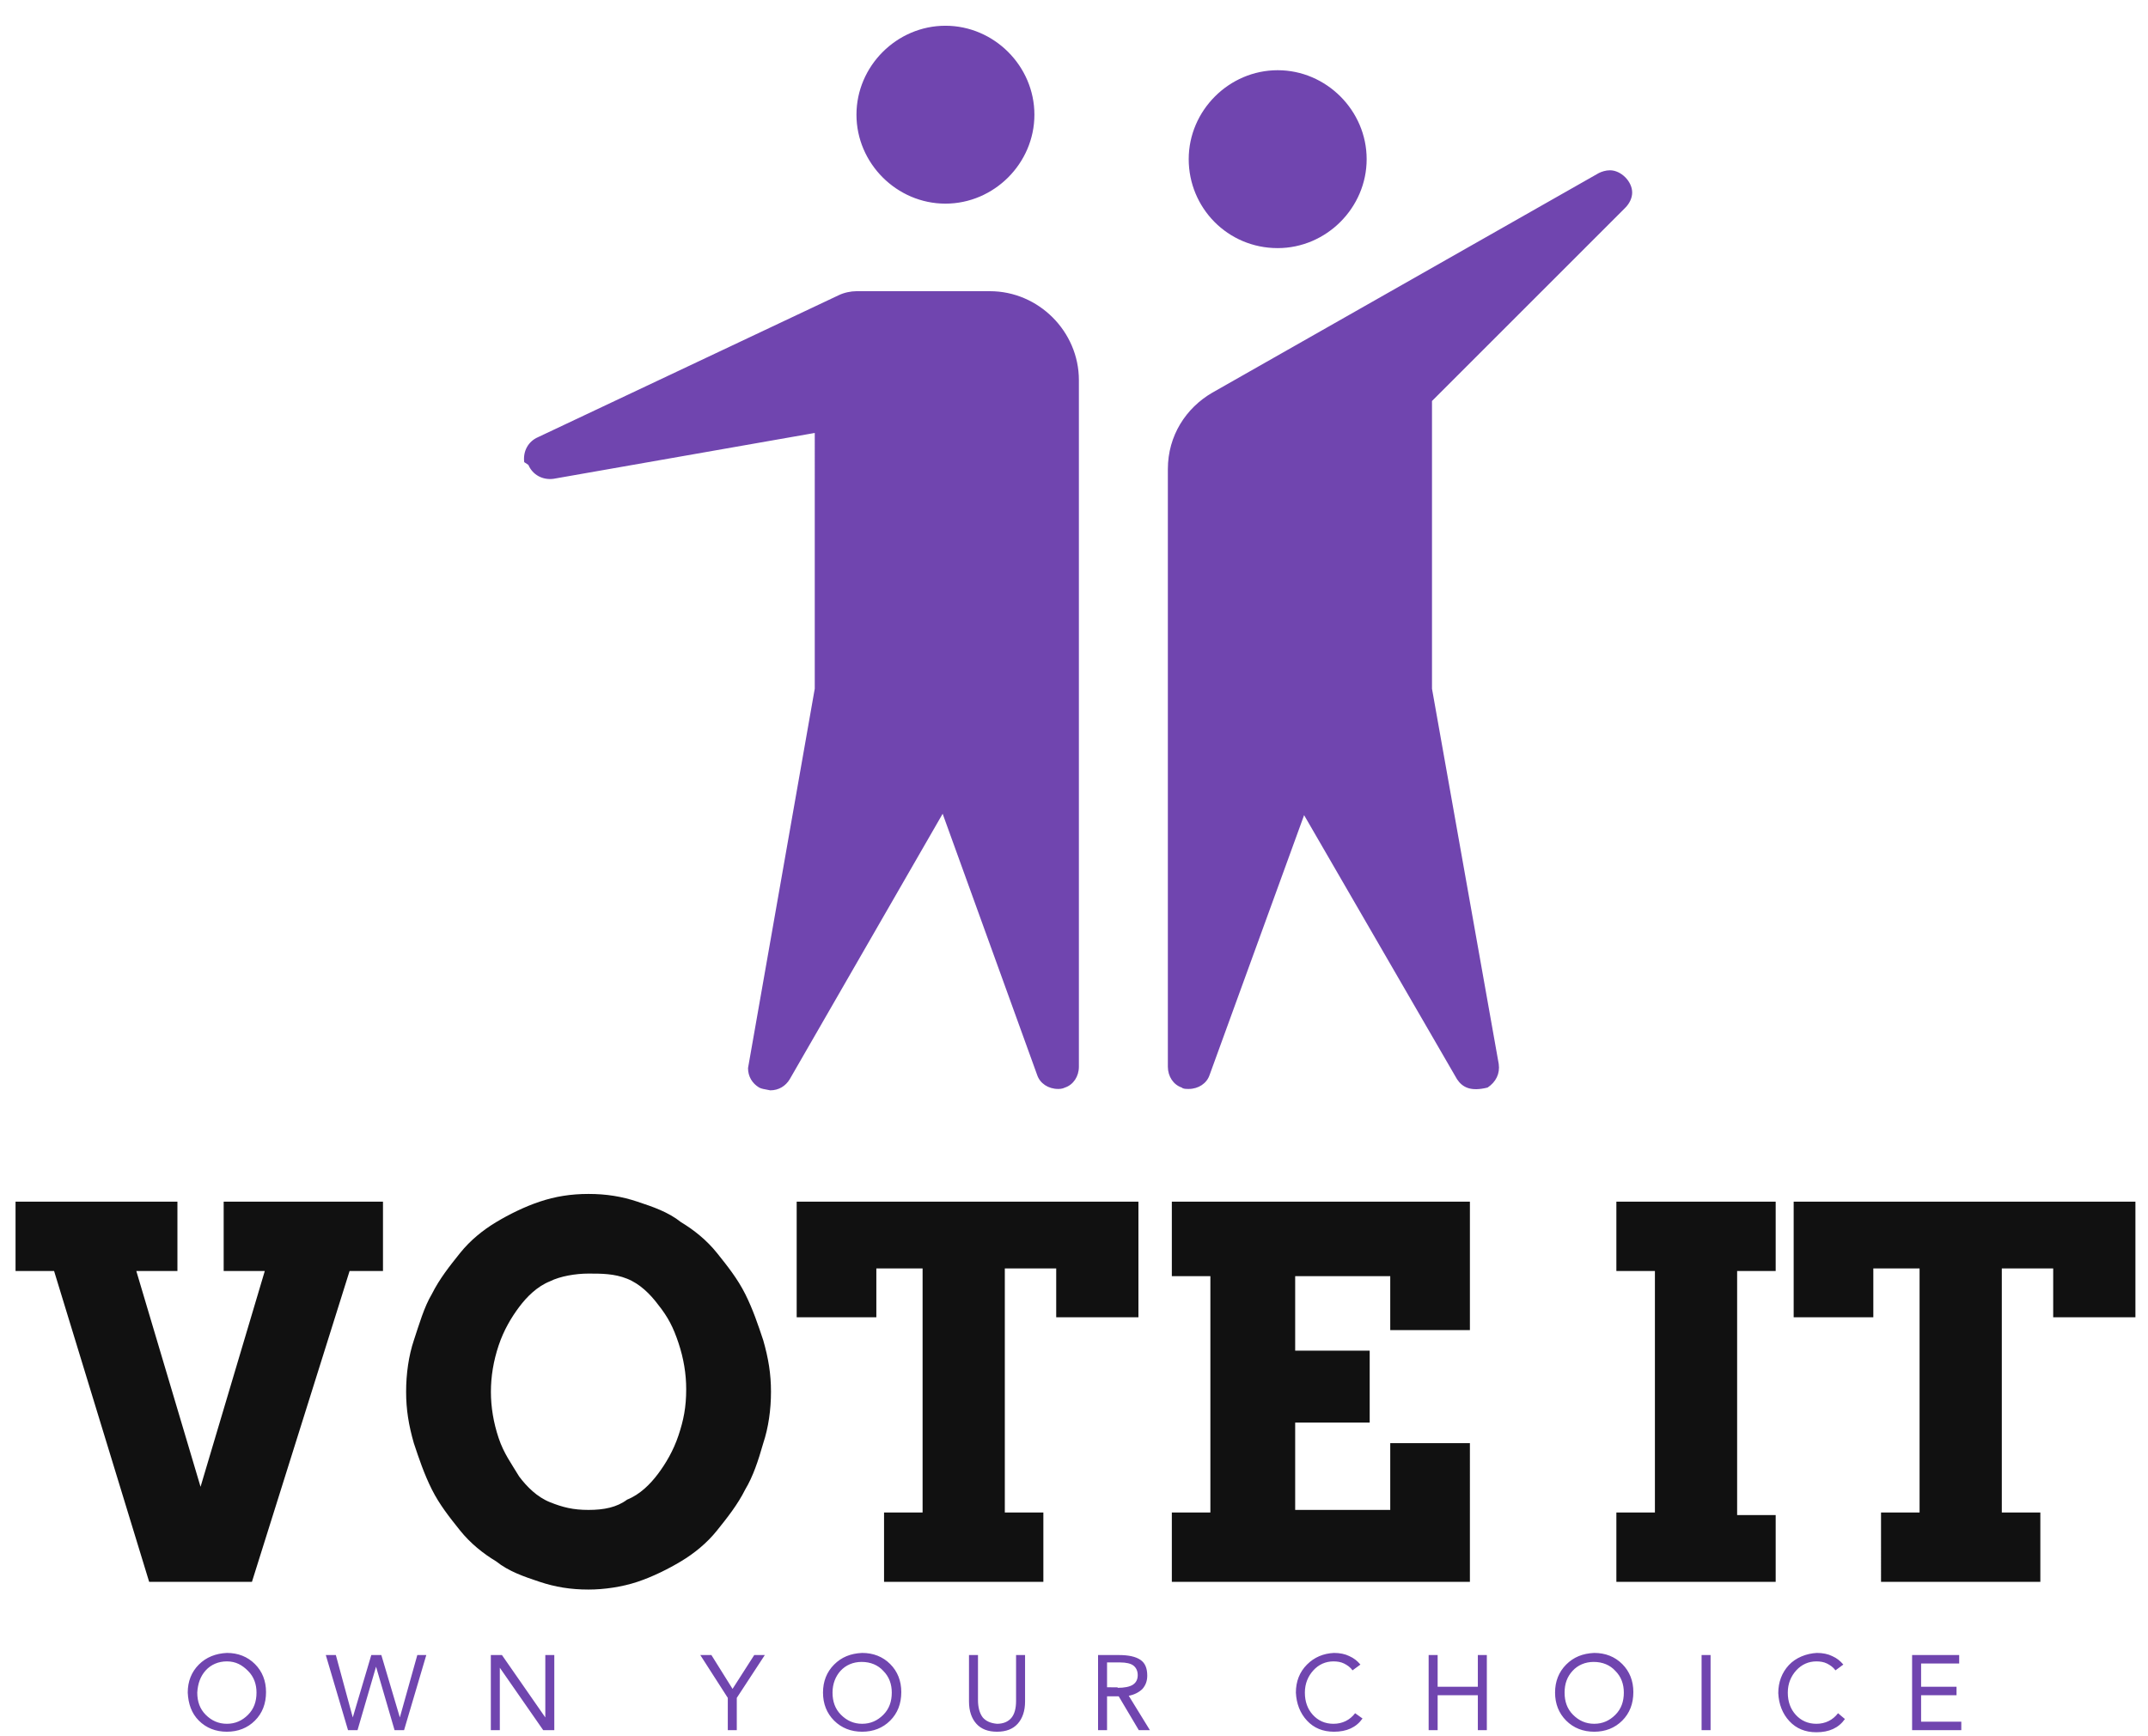 <?xml version="1.0" encoding="utf-8"?>
<!-- Generator: Adobe Illustrator 24.0.0, SVG Export Plug-In . SVG Version: 6.00 Build 0)  -->
<svg version="1.1" id="Layer_1" xmlns="http://www.w3.org/2000/svg" xmlns:xlink="http://www.w3.org/1999/xlink" x="0px" y="0px"
	 viewBox="0 0 320 258.7" style="enable-background:new 0 0 320 258.7;" xml:space="preserve">
<style type="text/css">
	.st0{fill:#7045AF;}
	.st1{fill:#111111;}
</style>
<g id="SvgjsG3163" transform="matrix(2.071,0,0,2.071,58.007,-23.294)">
	<path class="st0" d="M9.7,44.5c-0.1-0.8,0.3-1.5,1-1.8l21.6-10.2c0.4-0.2,0.9-0.3,1.3-0.3h9.6c3.5,0,6.4,2.9,6.4,6.4V88
		c0,0.7-0.4,1.3-1,1.5c-0.2,0.1-0.4,0.1-0.5,0.1c-0.7,0-1.3-0.4-1.5-1l-6.8-18.8l-11,19.1c-0.3,0.5-0.8,0.8-1.4,0.8
		c-0.5-0.1-0.6-0.1-0.8-0.2c-0.5-0.3-0.8-0.8-0.8-1.4l4.8-27.3V42.4l-18.8,3.3c-0.8,0.1-1.5-0.3-1.8-1L9.7,44.5L9.7,44.5z
		 M33.6,19.5c0-3.5,2.9-6.4,6.4-6.4s6.4,2.9,6.4,6.4s-2.9,6.4-6.4,6.4S33.6,23,33.6,19.5L33.6,19.5z M57.5,22.7
		c0-3.5,2.9-6.4,6.4-6.4c3.5,0,6.4,2.9,6.4,6.4s-2.9,6.4-6.4,6.4C60.3,29.1,57.5,26.2,57.5,22.7L57.5,22.7z M87,23.7
		c0.2-0.1,0.5-0.2,0.8-0.2c0.4,0,0.8,0.2,1.1,0.5c0.3,0.3,0.5,0.7,0.5,1.1c0,0.4-0.2,0.8-0.5,1.1L75,40.1l0,20.7l4.8,27
		c0.1,0.7-0.2,1.3-0.8,1.7c-1.2,0.3-1.8,0-2.2-0.6l-11-19L59,88.6c-0.2,0.6-0.8,1-1.5,1c-0.2,0-0.4,0-0.5-0.1c-0.6-0.2-1-0.8-1-1.5
		V45c0-2.4,1.3-4.4,3.2-5.5L87,23.7L87,23.7z"/>
</g>
<g id="SvgjsG3164" transform="matrix(3.828,0,0,3.828,-0.747,159.157)">
	<path class="st1" d="M8.9,5.2h6.2v2.7h-1.3L10,20H6L2.3,7.9H0.8V5.2h6.3v2.7H5.5l2.5,8.4l2.5-8.4H8.9C8.9,7.9,8.9,5.2,8.9,5.2z
		 M23.1,20.3c-0.7,0-1.3-0.1-1.9-0.3c-0.6-0.2-1.2-0.4-1.7-0.8c-0.5-0.3-1-0.7-1.4-1.2c-0.4-0.5-0.8-1-1.1-1.6
		c-0.3-0.6-0.5-1.2-0.7-1.8c-0.2-0.7-0.3-1.3-0.3-2s0.1-1.4,0.3-2s0.4-1.3,0.7-1.8c0.3-0.6,0.7-1.1,1.1-1.6C18.5,6.7,19,6.3,19.5,6
		c0.5-0.3,1.1-0.6,1.7-0.8s1.2-0.3,1.9-0.3c0.7,0,1.3,0.1,1.9,0.3c0.6,0.2,1.2,0.4,1.7,0.8c0.5,0.3,1,0.7,1.4,1.2
		c0.4,0.5,0.8,1,1.1,1.6c0.3,0.6,0.5,1.2,0.7,1.8c0.2,0.7,0.3,1.3,0.3,2c0,0.7-0.1,1.4-0.3,2c-0.2,0.7-0.4,1.3-0.7,1.8
		c-0.3,0.6-0.7,1.1-1.1,1.6c-0.4,0.5-0.9,0.9-1.4,1.2c-0.5,0.3-1.1,0.6-1.7,0.8C24.4,20.2,23.7,20.3,23.1,20.3L23.1,20.3z
		 M23.1,17.2c0.6,0,1.1-0.1,1.5-0.4c0.5-0.2,0.9-0.6,1.2-1c0.3-0.4,0.6-0.9,0.8-1.5c0.2-0.6,0.3-1.1,0.3-1.8c0-0.6-0.1-1.2-0.3-1.8
		c-0.2-0.6-0.4-1-0.8-1.5c-0.3-0.4-0.7-0.8-1.2-1S23.6,8,23.1,8S22,8.1,21.6,8.3c-0.5,0.2-0.9,0.6-1.2,1c-0.3,0.4-0.6,0.9-0.8,1.5
		c-0.2,0.6-0.3,1.2-0.3,1.8c0,0.6,0.1,1.2,0.3,1.8c0.2,0.6,0.5,1,0.8,1.5c0.3,0.4,0.7,0.8,1.2,1S22.5,17.2,23.1,17.2L23.1,17.2z
		 M34.6,17.3h1.5V7.8h-1.8v1.9h-3.1V5.2h13.3v4.5h-3.2V7.8h-2v9.5h1.5V20h-6.2L34.6,17.3L34.6,17.3z M45.8,5.2h11.6v5h-3.1V8.1h-3.7
		v2.9h2.9v2.8h-2.9v3.4h3.7v-2.6h3.1V20H45.8v-2.7h1.5V8.1h-1.5V5.2L45.8,5.2z M63.1,5.2h6.2v2.7h-1.5v9.5h1.5V20h-6.2v-2.7h1.5V7.9
		h-1.5L63.1,5.2L63.1,5.2z M73.4,17.3h1.5V7.8h-1.8v1.9H70V5.2h13.3v4.5h-3.2V7.8h-2v9.5h1.5V20h-6.2L73.4,17.3L73.4,17.3z"/>
</g>
<g id="SvgjsG3165" transform="matrix(0.788,0,0,0.788,27.26,242.684)">
	<path class="st0" d="M8.3,4.6c2.1,0,3.9,0.7,5.3,2.1s2.1,3.2,2.1,5.3c0,2.2-0.7,4-2.1,5.4c-1.4,1.4-3.2,2.1-5.3,2.1
		c-2.1,0-3.9-0.7-5.3-2.1S1,14.2,0.9,12.1c0-2.1,0.7-3.9,2.1-5.3S6.2,4.7,8.3,4.6z M2.7,12.1c0,1.7,0.5,3.1,1.6,4.2s2.4,1.7,4,1.7
		c1.6,0,2.9-0.6,4-1.7c1.1-1.1,1.6-2.5,1.6-4.2c0-1.6-0.5-3-1.6-4.1S10,6.2,8.3,6.2c-1.6,0-3,0.6-4,1.7S2.8,10.4,2.7,12.1z M28.9,5
		l3.2,11.8h0L35.6,5h1.9L41,16.8h0L44.3,5H46l-4.2,14.2h-1.8l-3.5-12h0l-3.5,12h-1.8L27,5C27,5,28.9,5,28.9,5z M60.3,5l8.2,11.8h0V5
		h1.7v14.2h-2.1L59.9,7.4h0v11.8h-1.7V5C58.1,5,60.3,5,60.3,5z M99.9,5l4,6.4L108,5h2l-5.3,8.1v6.1h-1.7v-6.1L97.8,5
		C97.8,5,99.9,5,99.9,5z M128.4,4.6c2.1,0,3.9,0.7,5.3,2.1s2.1,3.2,2.1,5.3c0,2.2-0.7,4-2.1,5.4c-1.4,1.4-3.2,2.1-5.3,2.1
		c-2.1,0-3.9-0.7-5.3-2.1s-2.1-3.2-2.1-5.3c0-2.1,0.7-3.9,2.1-5.3C124.5,5.4,126.2,4.7,128.4,4.6z M122.8,12.1
		c0,1.7,0.5,3.1,1.6,4.2s2.4,1.7,4,1.7c1.6,0,2.9-0.6,4-1.7c1.1-1.1,1.6-2.5,1.6-4.2c0-1.6-0.5-3-1.6-4.1c-1-1.1-2.4-1.7-4.1-1.7
		c-1.6,0-3,0.6-4,1.7C123.4,9,122.8,10.4,122.8,12.1z M150.3,5v8.5c0,1.4,0.3,2.5,0.9,3.3c0.6,0.7,1.5,1.1,2.7,1.2
		c1.2,0,2.1-0.4,2.7-1.1s0.9-1.8,0.9-3.2V5h1.7v8.8c0,1.8-0.5,3.2-1.4,4.2c-0.9,1-2.2,1.5-3.9,1.5c-1.7,0-3-0.5-3.9-1.5
		c-0.9-1-1.4-2.4-1.4-4.2V5H150.3L150.3,5z M176.9,5c1.9,0,3.2,0.3,4.1,0.9c0.9,0.6,1.3,1.6,1.3,3c0,1-0.3,1.8-0.9,2.5
		c-0.6,0.6-1.5,1.1-2.6,1.3l4,6.5h-2.1l-3.8-6.4h-2.2v6.4H173V5H176.9L176.9,5z M176.7,11.2c1.3,0,2.3-0.2,2.9-0.6s0.9-1,0.9-1.8
		c0-0.8-0.3-1.4-0.8-1.8c-0.5-0.4-1.4-0.6-2.5-0.6h-2.5v4.7H176.7z M217.6,4.6c1.1,0,2.1,0.2,2.9,0.6c0.9,0.4,1.5,0.9,2.1,1.6
		l-1.5,1.1c-0.4-0.6-1-1-1.6-1.3c-0.6-0.3-1.3-0.4-2-0.4c-1.5,0-2.8,0.6-3.8,1.7s-1.6,2.5-1.6,4.2c0,1.7,0.5,3.1,1.5,4.2
		c1,1.1,2.3,1.7,3.9,1.7c1.7,0,3.1-0.7,4.1-2L223,17c-1.2,1.7-3,2.5-5.4,2.5c-2.1,0-3.8-0.7-5.1-2.1s-2-3.2-2.1-5.3
		c0-2.1,0.7-3.9,2.1-5.3S215.6,4.7,217.6,4.6L217.6,4.6z M237.2,5v6h7.6V5h1.7v14.2h-1.7v-6.6h-7.6v6.6h-1.7V5H237.2z M266.8,4.6
		c2.1,0,3.9,0.7,5.3,2.1s2.1,3.2,2.1,5.3c0,2.2-0.7,4-2.1,5.4c-1.4,1.4-3.2,2.1-5.3,2.1c-2.1,0-3.9-0.7-5.3-2.1s-2.1-3.2-2.1-5.3
		c0-2.1,0.7-3.9,2.1-5.3S264.6,4.7,266.8,4.6L266.8,4.6z M261.2,12.1c0,1.7,0.5,3.1,1.6,4.2s2.4,1.7,4,1.7c1.6,0,2.9-0.6,4-1.7
		c1.1-1.1,1.6-2.5,1.6-4.2c0-1.6-0.5-3-1.6-4.1c-1-1.1-2.4-1.7-4.1-1.7c-1.6,0-3,0.6-4,1.7S261.2,10.4,261.2,12.1L261.2,12.1z
		 M288.8,5v14.2h-1.7V5H288.8z M308.9,4.6c1.1,0,2.1,0.2,2.9,0.6c0.9,0.4,1.5,0.9,2.1,1.6l-1.5,1.1c-0.4-0.6-1-1-1.6-1.3
		s-1.3-0.4-2-0.4c-1.5,0-2.8,0.6-3.8,1.7s-1.6,2.5-1.6,4.2c0,1.7,0.5,3.1,1.5,4.2s2.3,1.7,3.9,1.7c1.7,0,3.1-0.7,4.1-2l1.3,1.1
		c-1.2,1.7-3,2.5-5.4,2.5c-2.1,0-3.8-0.7-5.1-2.1s-2-3.2-2.1-5.3c0-2.1,0.7-3.9,2-5.3S306.9,4.7,308.9,4.6L308.9,4.6z M335.8,5v1.6
		h-7.2V11h6.7v1.6h-6.7v5h7.6v1.6h-9.3V5L335.8,5L335.8,5z"/>
</g>
</svg>
